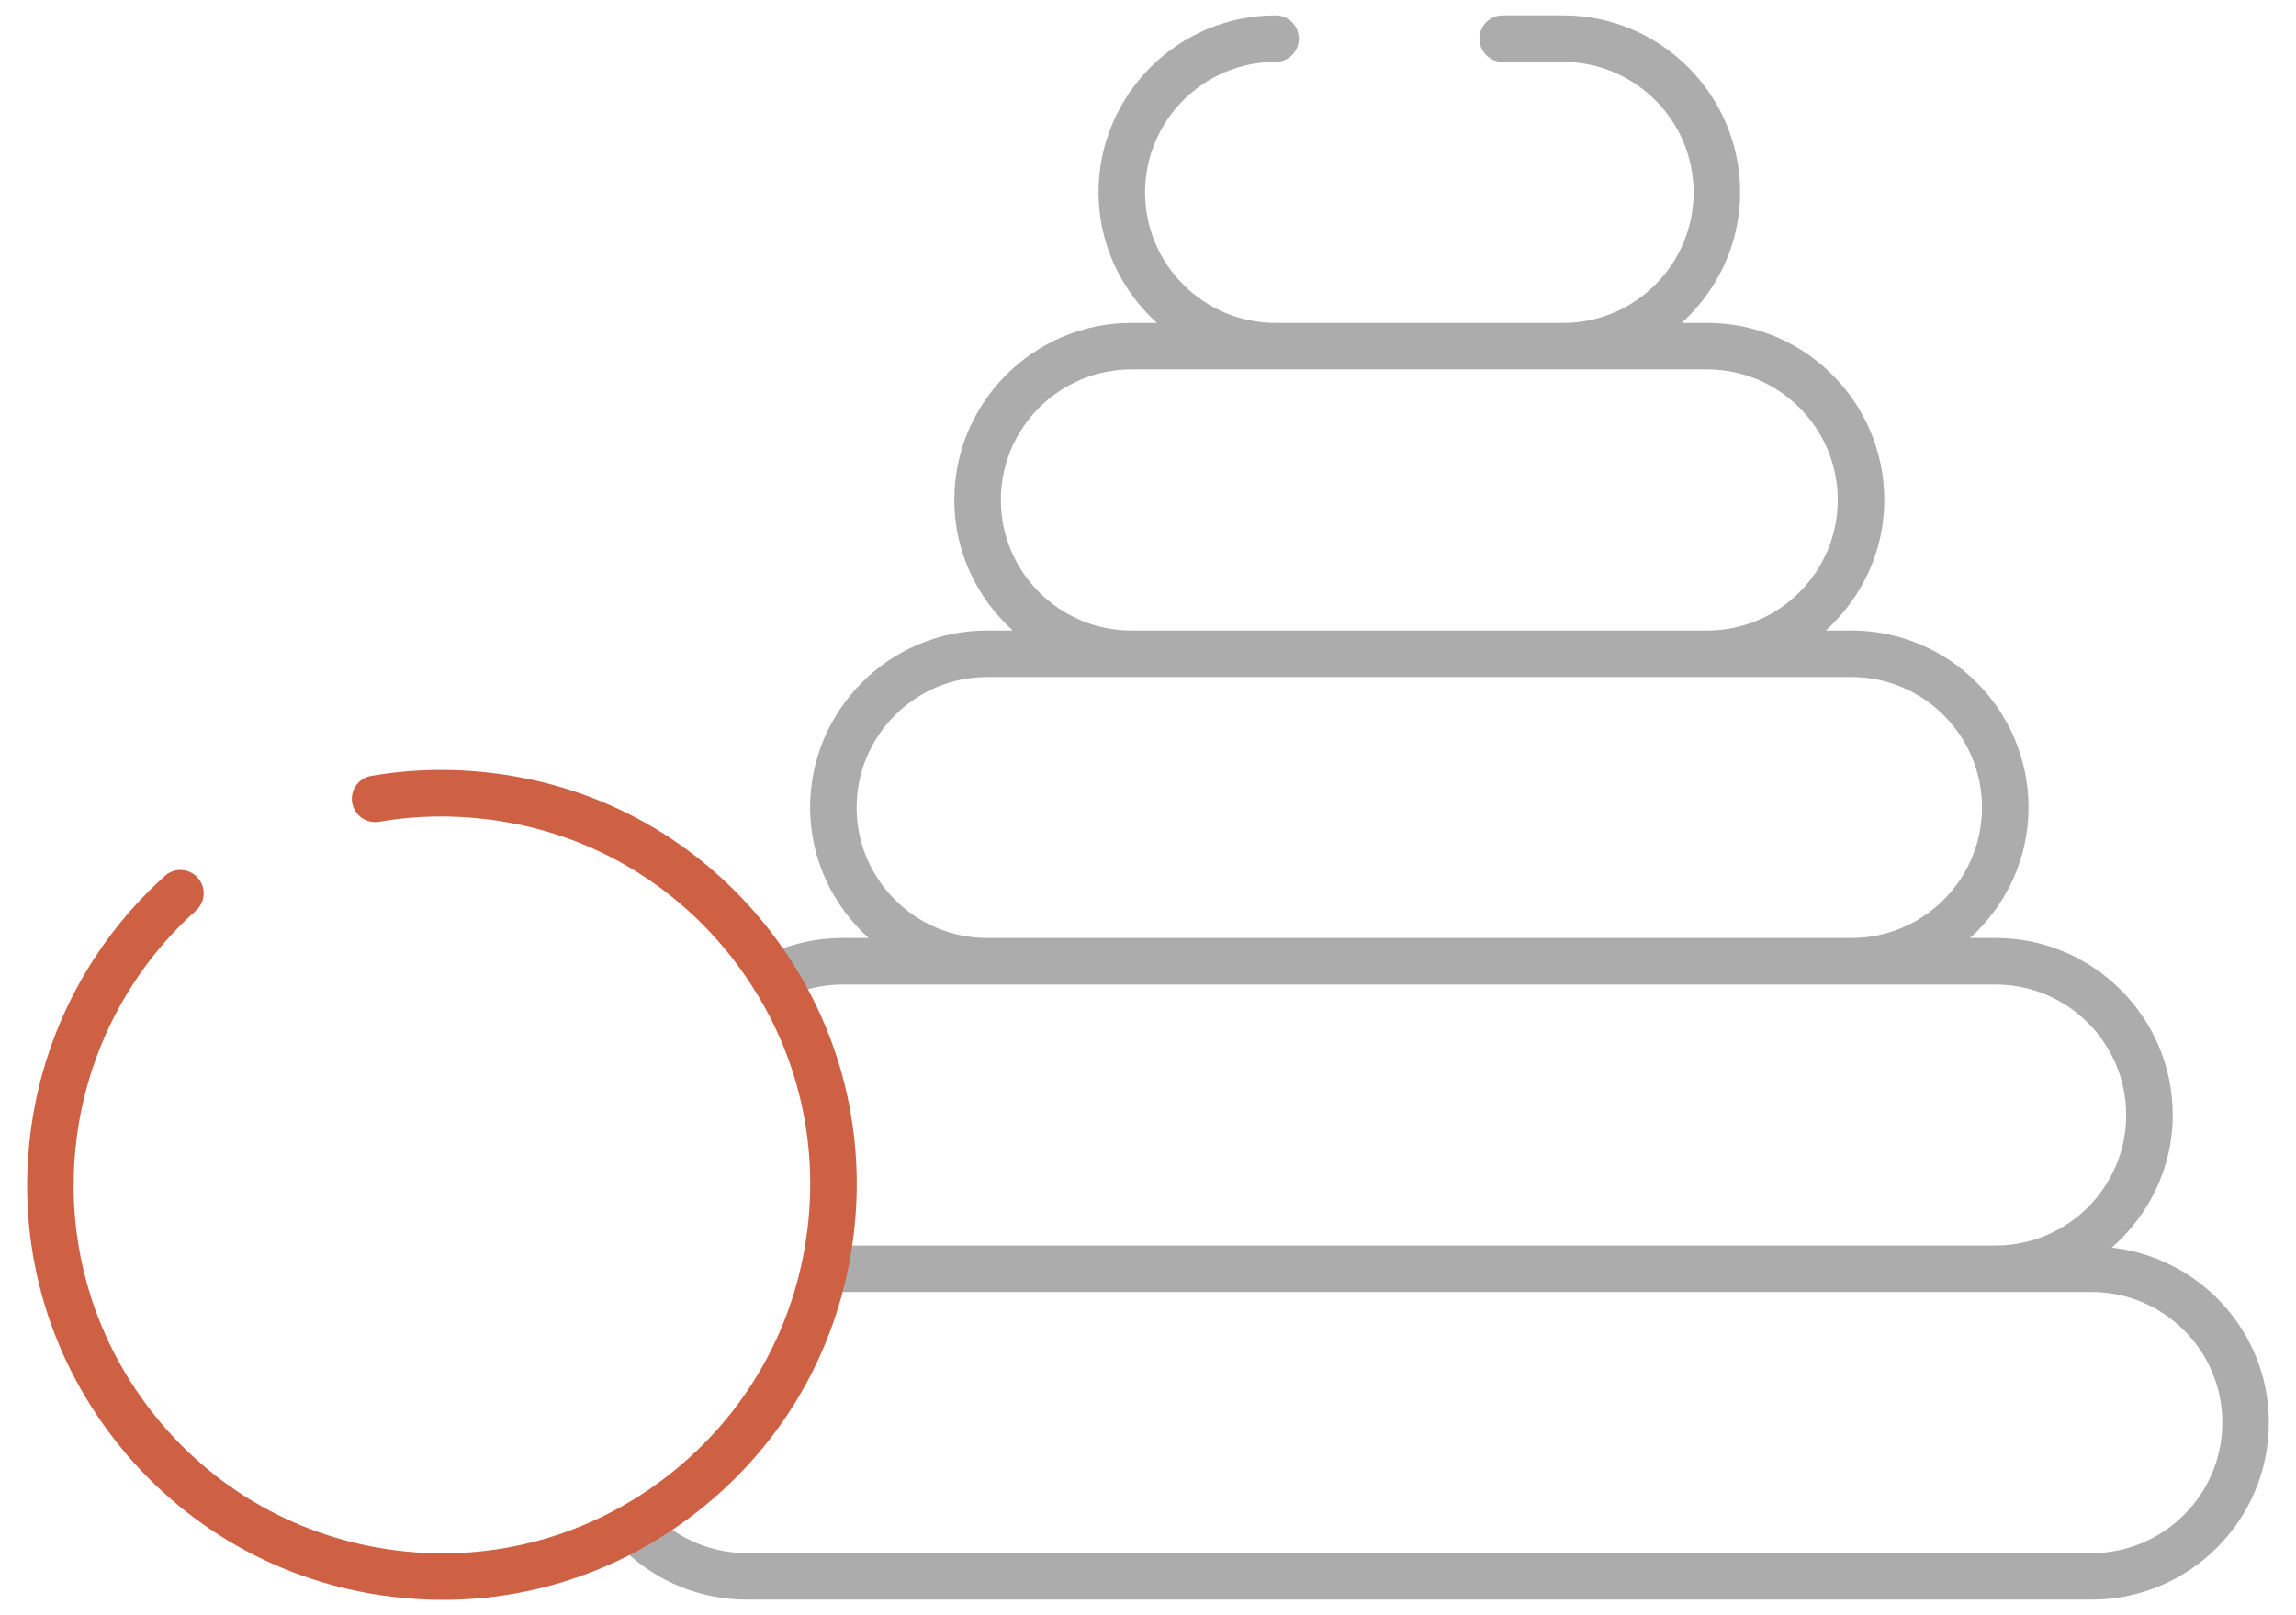 <svg width="54" height="38" viewBox="0 0 54 38" fill="none" xmlns="http://www.w3.org/2000/svg">
<path d="M51.101 26.233C51.101 23.936 49.231 22.067 46.936 22.067H46.335C47.173 21.305 47.709 20.217 47.709 18.997C47.709 16.701 45.841 14.833 43.544 14.833H42.942C43.781 14.07 44.317 12.982 44.317 11.762C44.317 9.465 42.449 7.597 40.153 7.597H39.552C40.389 6.835 40.926 5.746 40.926 4.527C40.926 2.23 39.059 0.362 36.761 0.362H35.342C35.04 0.362 34.795 0.607 34.795 0.909C34.795 1.212 35.04 1.457 35.342 1.457H36.761C38.454 1.457 39.832 2.834 39.832 4.527C39.832 6.22 38.454 7.597 36.761 7.597H30.001C28.308 7.597 26.931 6.22 26.931 4.527C26.931 2.834 28.308 1.457 30.001 1.457C30.304 1.457 30.548 1.212 30.548 0.909C30.548 0.607 30.304 0.362 30.001 0.362C27.705 0.362 25.837 2.23 25.837 4.527C25.837 5.746 26.373 6.835 27.21 7.597H26.609C24.312 7.597 22.444 9.465 22.444 11.762C22.444 12.982 22.98 14.07 23.819 14.833H23.218C20.921 14.833 19.053 16.701 19.053 18.997C19.053 20.217 19.59 21.305 20.427 22.067H19.826C19.171 22.067 18.544 22.215 17.962 22.507C17.692 22.642 17.583 22.971 17.718 23.242C17.854 23.512 18.184 23.62 18.452 23.485C18.88 23.271 19.343 23.162 19.826 23.162H23.218H43.544H46.936C48.629 23.162 50.006 24.54 50.006 26.233C50.006 27.925 48.629 29.302 46.936 29.302H19.826C19.523 29.302 19.278 29.547 19.278 29.849C19.278 30.152 19.523 30.396 19.826 30.396H46.936H49.196C50.889 30.396 52.267 31.774 52.267 33.467C52.267 35.16 50.889 36.538 49.196 36.538H17.566C16.774 36.538 16.024 36.238 15.451 35.694C15.234 35.486 14.886 35.495 14.678 35.714C14.47 35.933 14.479 36.28 14.697 36.487C15.474 37.225 16.492 37.632 17.566 37.632H49.196C51.493 37.632 53.361 35.764 53.361 33.467C53.361 31.332 51.74 29.588 49.668 29.35C50.538 28.586 51.101 27.479 51.101 26.233ZM23.539 11.762C23.539 10.069 24.916 8.691 26.609 8.691H30.001H36.761H40.153C41.845 8.691 43.222 10.069 43.222 11.762C43.222 13.455 41.845 14.833 40.153 14.833H26.609C24.916 14.833 23.539 13.455 23.539 11.762ZM23.218 22.067C21.525 22.067 20.147 20.69 20.147 18.997C20.147 17.304 21.525 15.927 23.218 15.927H26.609H40.153H43.544C45.237 15.927 46.615 17.304 46.615 18.997C46.615 20.69 45.237 22.067 43.544 22.067H23.218Z" fill="#ACACAC"/>
<path d="M10.415 37.638C12.576 37.638 14.663 36.922 16.395 35.569C18.449 33.965 19.755 31.655 20.075 29.066C20.395 26.475 19.686 23.916 18.078 21.857C16.474 19.806 14.174 18.503 11.6 18.19C10.641 18.07 9.675 18.091 8.73 18.254C8.432 18.304 8.232 18.587 8.283 18.885C8.335 19.183 8.614 19.383 8.916 19.332C9.754 19.187 10.611 19.17 11.466 19.276C13.751 19.555 15.793 20.71 17.215 22.531C18.645 24.359 19.274 26.631 18.989 28.931C18.705 31.231 17.545 33.282 15.72 34.707C13.898 36.132 11.634 36.76 9.335 36.477C7.036 36.193 4.986 35.03 3.563 33.203C2.142 31.377 1.515 29.107 1.799 26.81C2.057 24.73 3.053 22.816 4.609 21.422C4.833 21.22 4.853 20.873 4.65 20.649C4.448 20.424 4.102 20.404 3.878 20.607C2.128 22.178 1.003 24.333 0.714 26.676C0.393 29.263 1.099 31.819 2.7 33.875C4.303 35.934 6.611 37.243 9.2 37.562C9.606 37.612 10.011 37.638 10.415 37.638Z" fill="#CE6044"/>
</svg>
